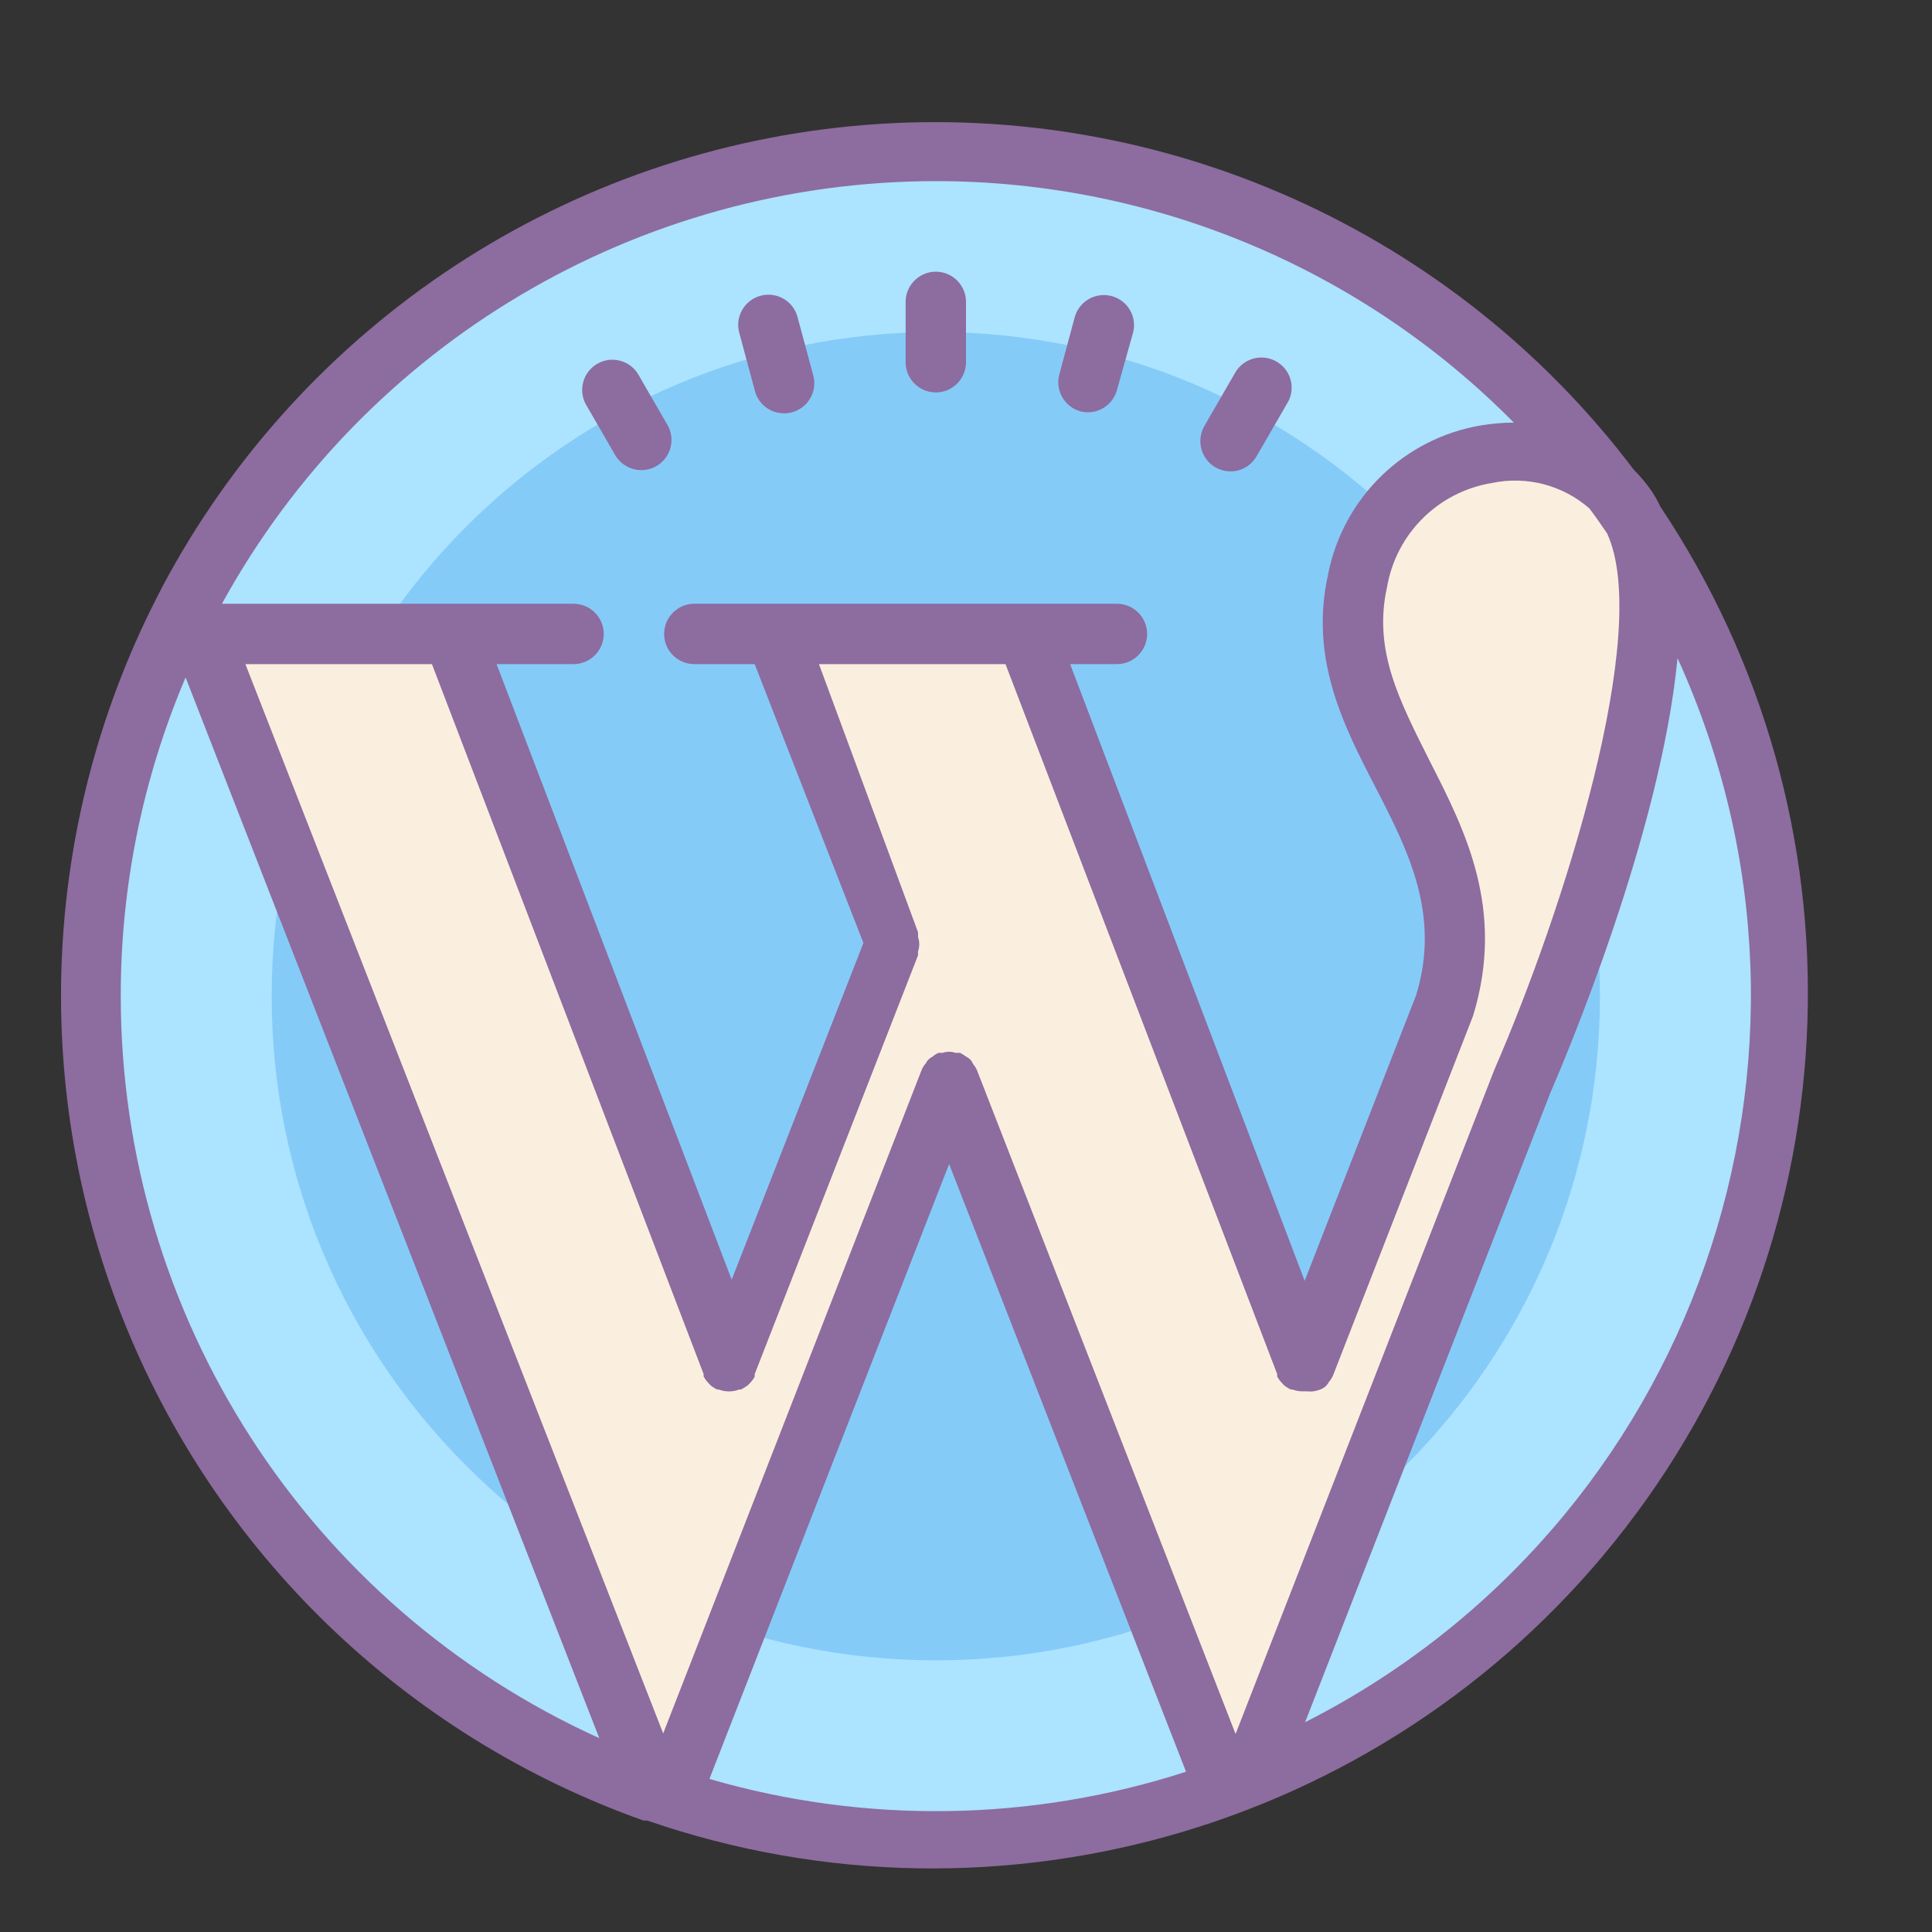 <svg xmlns="http://www.w3.org/2000/svg" viewBox="0 0 64 64" xmlns:xlink="http://www.w3.org/1999/xlink" version="1.1">
<rect x="0" y="0" width="64" height="64" fill="#333333" stroke="none"/>
<g id="surface1">
<path style=" fill:#ACE3FF;" d="M 59 33 C 59 48.465 46.465 61 31 61 C 15.535 61 3 48.465 3 33 C 3 17.535 15.535 5 31 5 C 46.465 5 59 17.535 59 33 Z" />
<path style=" fill:#85CBF8;" d="M 31 55 C 18.852 55 9 45.148 9 33 C 9 20.852 18.852 11 31 11 C 43.148 11 53 20.852 53 33 C 53 45.148 43.148 55 31 55 Z" />
<path style=" fill:#FAEFDE;" d="M 7 21 L 15 21 L 24.109 44.559 L 29.781 31.449 L 25.781 21.34 L 34.672 20.898 L 43.109 44.461 L 48.109 31.461 L 46.551 25.352 L 44.66 20.129 C 44.66 20.129 45.441 15.57 47.551 15.57 C 49.66 15.57 53.219 15 54.109 17 C 55 19 54.891 22.891 53.551 27.109 C 52.211 31.328 41.219 58.672 41.219 58.672 L 40.328 58.781 L 31.559 36 L 22.109 59.328 L 21.109 59 Z" />
<path style=" fill:#8D6C9F;" d="M 55 16.781 C 54.93 16.629 54.848 16.48 54.762 16.34 C 54.574 16.059 54.359 15.797 54.121 15.559 C 48.148 7.656 38.555 3.352 28.68 4.137 C 18.805 4.926 10.016 10.699 5.371 19.449 L 5.32 19.551 C 1.43 26.992 0.957 35.758 4.027 43.578 C 7.098 51.395 13.406 57.5 21.32 60.309 L 21.441 60.309 C 33.211 64.367 46.254 60.457 53.855 50.598 C 61.457 40.738 61.918 27.129 55 16.781 Z M 49.5 35.441 L 40.93 57.441 L 32.359 35.441 C 32.324 35.367 32.281 35.301 32.23 35.238 C 32.188 35.133 32.105 35.047 32 35 C 31.941 34.953 31.879 34.914 31.809 34.879 C 31.762 34.875 31.711 34.875 31.66 34.879 C 31.52 34.828 31.363 34.828 31.219 34.879 C 31.172 34.875 31.125 34.875 31.078 34.879 C 31.008 34.914 30.941 34.957 30.879 35.012 C 30.789 35.055 30.711 35.129 30.672 35.219 C 30.617 35.281 30.574 35.348 30.539 35.422 L 21.969 57.422 L 8.129 22 L 14.309 22 L 23.309 45.52 L 23.309 45.602 C 23.352 45.676 23.402 45.746 23.461 45.809 L 23.539 45.891 C 23.605 45.945 23.68 45.992 23.762 46.031 L 23.82 46.031 C 24.031 46.113 24.27 46.113 24.48 46.031 L 24.539 46.031 C 24.621 45.992 24.699 45.945 24.77 45.891 L 24.852 45.809 C 24.91 45.746 24.961 45.676 25 45.602 L 25 45.52 L 30.41 31.648 L 30.41 31.602 C 30.41 31.602 30.41 31.539 30.41 31.52 C 30.465 31.363 30.465 31.195 30.41 31.039 C 30.414 30.988 30.414 30.934 30.41 30.879 L 27.129 22 L 33.309 22 L 42.309 45.52 L 42.309 45.602 C 42.352 45.676 42.402 45.746 42.461 45.809 L 42.539 45.891 C 42.605 45.945 42.68 45.992 42.762 46.031 L 42.82 46.031 C 42.926 46.07 43.039 46.09 43.148 46.09 L 43.301 46.09 C 43.367 46.098 43.434 46.098 43.5 46.09 C 43.605 46.074 43.707 46.047 43.801 46 C 43.898 45.953 43.973 45.875 44.02 45.781 C 44.07 45.723 44.113 45.656 44.148 45.59 L 48.801 33.641 C 49.871 30.121 48.531 27.5 47.352 25.191 C 46.352 23.191 45.48 21.539 45.949 19.441 C 46.254 17.672 47.648 16.289 49.422 16 C 50.57 15.758 51.766 16.07 52.648 16.84 C 52.852 17.109 53.051 17.391 53.238 17.672 C 54.73 20.91 51.801 30.148 49.5 35.441 Z M 31 6 C 38.195 6 45.094 8.883 50.148 14 C 49.789 14 49.426 14.031 49.07 14.09 C 46.523 14.516 44.508 16.469 44 19 C 43.371 21.809 44.488 24 45.57 26.09 C 46.648 28.18 47.73 30.301 46.91 32.969 L 43.219 42.43 L 35.449 22 L 37 22 C 37.551 22 38 21.551 38 21 C 38 20.449 37.551 20 37 20 L 23 20 C 22.449 20 22 20.449 22 21 C 22 21.551 22.449 22 23 22 L 25 22 L 28.602 31.238 L 24.238 42.391 L 16.449 22 L 19 22 C 19.551 22 20 21.551 20 21 C 20 20.449 19.551 20 19 20 L 7.352 20 C 12.09 11.371 21.152 6.004 31 6 Z M 4 33 C 3.996 29.371 4.727 25.777 6.148 22.441 L 19.852 57.578 C 10.203 53.207 4.004 43.594 4 33 Z M 23.5 58.93 L 31.441 38.559 L 39.289 58.691 C 34.168 60.348 28.668 60.43 23.5 58.93 Z M 43.23 57.059 L 51.359 36.199 C 51.84 35.09 55.012 27.621 55.57 21.801 C 61.562 34.965 56.117 50.512 43.219 57.059 Z" />
<path style=" fill:#8D6C9F;" d="M 31 13 C 31.551 13 32 12.551 32 12 L 32 10 C 32 9.449 31.551 9 31 9 C 30.449 9 30 9.449 30 10 L 30 12 C 30 12.551 30.449 13 31 13 Z" />
<path style=" fill:#8D6C9F;" d="M 25 12.922 C 25.082 13.277 25.352 13.559 25.707 13.656 C 26.059 13.754 26.434 13.652 26.691 13.391 C 26.945 13.129 27.039 12.75 26.93 12.398 L 26.41 10.469 C 26.254 9.953 25.715 9.656 25.195 9.797 C 24.672 9.938 24.359 10.465 24.48 10.988 Z" />
<path style=" fill:#8D6C9F;" d="M 40.262 15.48 C 40.492 15.613 40.766 15.648 41.023 15.582 C 41.277 15.512 41.5 15.34 41.629 15.109 L 42.629 13.379 C 42.828 13.07 42.84 12.676 42.66 12.355 C 42.48 12.035 42.141 11.84 41.773 11.844 C 41.406 11.848 41.07 12.055 40.898 12.379 L 39.898 14.109 C 39.766 14.34 39.727 14.613 39.797 14.871 C 39.863 15.125 40.031 15.348 40.262 15.48 Z" />
<path style=" fill:#8D6C9F;" d="M 20.398 15.109 C 20.688 15.562 21.281 15.707 21.746 15.438 C 22.207 15.172 22.379 14.586 22.129 14.109 L 21.129 12.379 C 20.844 11.93 20.25 11.781 19.785 12.051 C 19.32 12.32 19.152 12.906 19.398 13.379 Z" />
<path style=" fill:#8D6C9F;" d="M 35.801 13.629 C 36.328 13.758 36.859 13.441 37 12.922 L 37.539 11 C 37.664 10.477 37.348 9.949 36.828 9.809 C 36.305 9.668 35.77 9.965 35.609 10.48 L 35.09 12.41 C 34.949 12.941 35.27 13.488 35.801 13.629 Z" />
</g>
</svg>